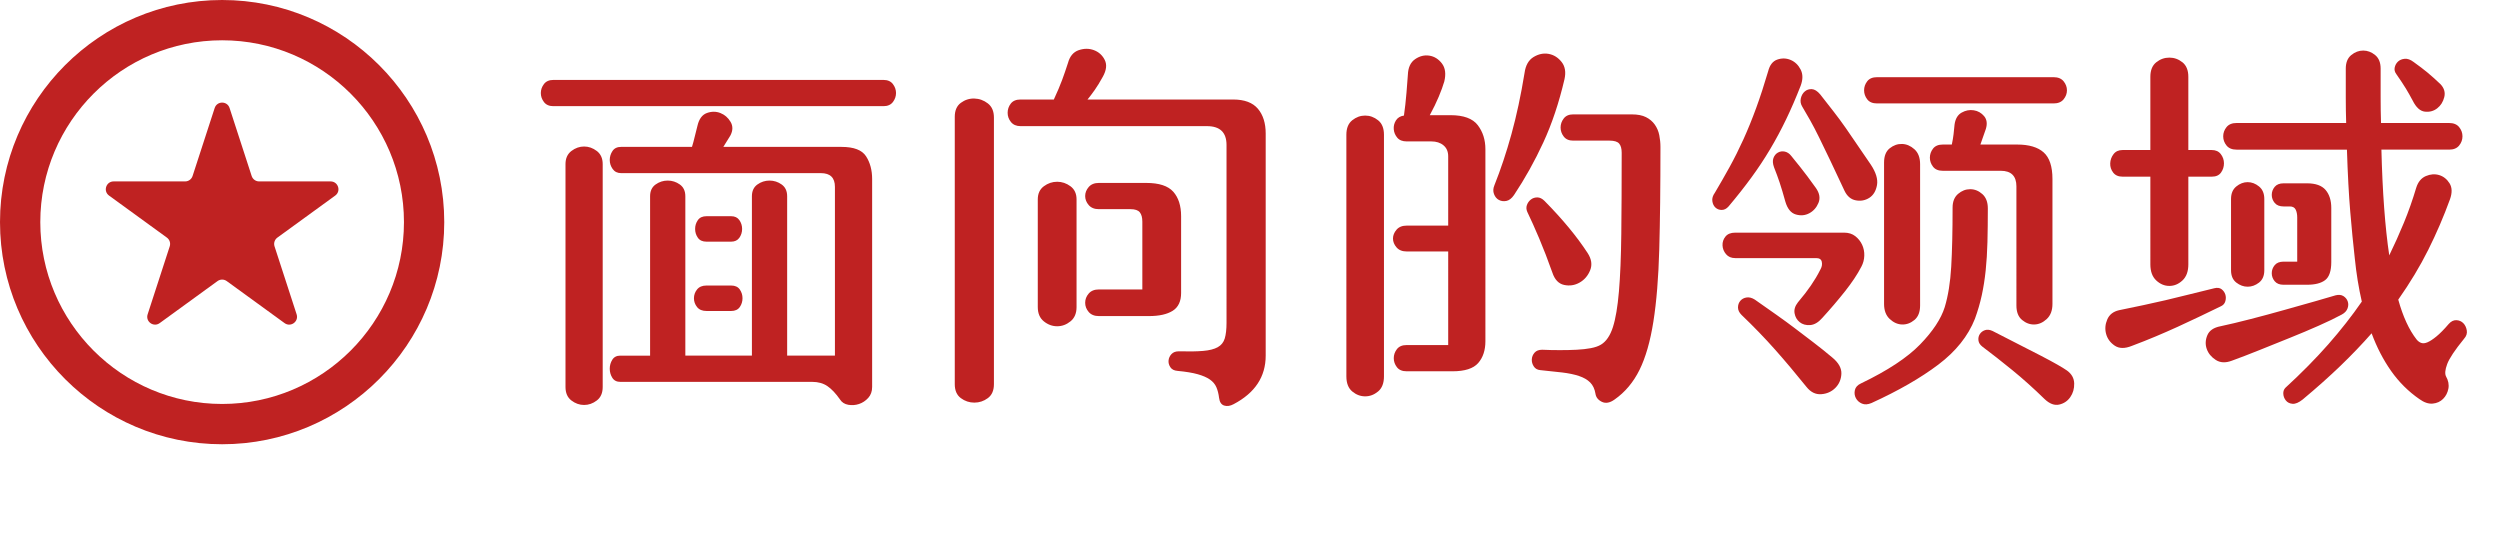 <!-- Generator: Adobe Illustrator 24.1.3, SVG Export Plug-In  -->
<svg version="1.1" xmlns="http://www.w3.org/2000/svg" xmlns:xlink="http://www.w3.org/1999/xlink" x="0px" y="0px"
	 width="459.637px" height="98.445px" viewBox="0 0 459.637 98.445"
	 style="overflow:visible;enable-background:new 0 0 459.637 98.445;" xml:space="preserve">
<style type="text/css">
	.st0{fill:none;}
	.st1{fill:#BF2222;}
	.st2{font-family:'HYQingFenTi-W';}
	.st3{font-size:72px;}
</style>
<defs>
</defs>
<g>
	<g>
		<rect x="92.605" y="5.335" class="st0" width="367.032" height="93.11"/>
		<path class="st1" d="M101.738,19.519c-0.769,0-1.345-0.252-1.728-0.756c-0.385-0.504-0.576-1.055-0.576-1.656
			c0-0.6,0.191-1.151,0.576-1.655c0.383-0.504,0.959-0.756,1.728-0.756h60.696c0.767,0,1.343,0.252,1.728,0.756
			c0.384,0.504,0.576,1.056,0.576,1.655c0,0.602-0.192,1.152-0.576,1.656c-0.385,0.504-0.961,0.756-1.728,0.756H101.738z
			 M103.969,30.176c0-1.055,0.36-1.859,1.08-2.412c0.721-0.551,1.5-0.828,2.34-0.828s1.621,0.277,2.34,0.828
			c0.721,0.553,1.08,1.357,1.08,2.412v40.969c0,1.104-0.359,1.932-1.08,2.483c-0.719,0.552-1.5,0.828-2.34,0.828
			s-1.619-0.276-2.34-0.828c-0.72-0.552-1.08-1.38-1.08-2.483V30.176z M128.233,23.12c0.289-1.247,0.865-2.027,1.729-2.34
			c0.864-0.312,1.692-0.312,2.484,0c0.792,0.313,1.415,0.853,1.871,1.62c0.457,0.768,0.443,1.608-0.035,2.52
			c-0.24,0.385-0.457,0.732-0.648,1.045s-0.408,0.66-0.648,1.043h21.744c2.256,0,3.756,0.576,4.5,1.729s1.117,2.545,1.117,4.176
			v38.232c0,0.815-0.241,1.486-0.721,2.016c-0.48,0.527-1.044,0.9-1.691,1.116c-0.648,0.216-1.309,0.263-1.98,0.144
			c-0.673-0.12-1.177-0.444-1.512-0.972c-0.769-1.104-1.537-1.921-2.305-2.448c-0.768-0.529-1.704-0.792-2.808-0.792h-35.28
			c-0.672,0-1.164-0.252-1.476-0.756c-0.313-0.504-0.468-1.056-0.468-1.656s0.154-1.151,0.468-1.655
			c0.312-0.504,0.804-0.756,1.476-0.756h5.473V36.08c0-0.959,0.335-1.68,1.008-2.16c0.672-0.479,1.415-0.72,2.232-0.72
			c0.814,0,1.559,0.241,2.231,0.72c0.671,0.48,1.008,1.201,1.008,2.16v29.305h12.24V36.08c0-0.959,0.335-1.68,1.008-2.16
			c0.672-0.479,1.415-0.72,2.231-0.72s1.561,0.241,2.232,0.72c0.672,0.48,1.008,1.201,1.008,2.16v29.305h8.784V34.351
			c0-1.68-0.864-2.52-2.592-2.52h-36.72c-0.673,0-1.188-0.252-1.549-0.756c-0.359-0.504-0.539-1.055-0.539-1.656
			c0-0.6,0.168-1.152,0.504-1.656c0.335-0.504,0.863-0.756,1.584-0.756h13.031c0.191-0.623,0.36-1.247,0.504-1.871
			C127.873,24.512,128.041,23.84,128.233,23.12z M129.889,57.176c-0.768,0-1.344-0.239-1.728-0.72
			c-0.385-0.479-0.576-1.019-0.576-1.62c0-0.6,0.191-1.14,0.576-1.619c0.384-0.48,0.96-0.721,1.728-0.721h4.537
			c0.719,0,1.247,0.24,1.584,0.721c0.334,0.479,0.504,1.02,0.504,1.619c0,0.602-0.17,1.141-0.504,1.62
			c-0.337,0.48-0.865,0.72-1.584,0.72H129.889z M129.889,44.431c-0.72,0-1.248-0.239-1.584-0.72
			c-0.336-0.479-0.504-1.019-0.504-1.62c0-0.6,0.168-1.139,0.504-1.619c0.336-0.48,0.864-0.721,1.584-0.721h4.537
			c0.671,0,1.175,0.24,1.512,0.721c0.335,0.48,0.504,1.02,0.504,1.619c0,0.602-0.169,1.141-0.504,1.62
			c-0.337,0.48-0.841,0.72-1.512,0.72H129.889z"/>
		<path class="st1" d="M182.738,70.64c0,1.151-0.372,2.003-1.116,2.556c-0.744,0.552-1.572,0.827-2.484,0.827
			s-1.74-0.275-2.483-0.827c-0.745-0.553-1.116-1.404-1.116-2.556V21.465c0-1.152,0.371-2.004,1.116-2.557
			c0.743-0.551,1.571-0.816,2.483-0.792s1.74,0.323,2.484,0.899s1.116,1.44,1.116,2.592V70.64z M187.633,23.191
			c-0.768,0-1.356-0.252-1.764-0.756c-0.408-0.504-0.611-1.066-0.611-1.691c0-0.623,0.19-1.188,0.575-1.691
			c0.384-0.504,0.983-0.757,1.8-0.757h6.12c0.335-0.72,0.624-1.368,0.864-1.944c0.24-0.575,0.455-1.115,0.648-1.619
			c0.191-0.504,0.371-1.008,0.539-1.512s0.348-1.045,0.541-1.621c0.334-1.247,0.995-2.039,1.979-2.375
			c0.983-0.336,1.919-0.336,2.808,0c0.888,0.336,1.549,0.936,1.98,1.799c0.432,0.865,0.312,1.897-0.36,3.097
			c-0.528,0.961-1.021,1.765-1.476,2.412c-0.457,0.647-0.9,1.236-1.332,1.764h26.783c2.064,0,3.576,0.565,4.537,1.692
			c0.959,1.129,1.439,2.652,1.439,4.572v40.824c0,3.887-1.969,6.863-5.904,8.928c-0.624,0.335-1.2,0.42-1.728,0.252
			c-0.528-0.169-0.841-0.637-0.937-1.404c-0.096-0.769-0.264-1.429-0.504-1.98s-0.637-1.02-1.188-1.403
			c-0.553-0.385-1.297-0.709-2.232-0.972c-0.936-0.266-2.172-0.469-3.708-0.613c-0.624-0.048-1.068-0.275-1.332-0.684
			c-0.265-0.408-0.372-0.828-0.323-1.26c0.047-0.432,0.227-0.815,0.539-1.152c0.313-0.335,0.756-0.504,1.332-0.504
			c1.824,0.049,3.313,0.025,4.465-0.072c1.151-0.096,2.052-0.323,2.699-0.684c0.648-0.359,1.08-0.9,1.297-1.619
			c0.215-0.721,0.323-1.68,0.323-2.881V26.648c0-2.305-1.2-3.457-3.6-3.457H187.633z M190.801,36.656
			c0-1.055,0.371-1.859,1.116-2.412c0.743-0.551,1.56-0.828,2.448-0.828c0.888,0,1.703,0.277,2.447,0.828
			c0.744,0.553,1.117,1.357,1.117,2.412v19.8c0,1.151-0.373,2.028-1.117,2.628c-0.744,0.602-1.56,0.9-2.447,0.9
			c-0.889,0-1.705-0.299-2.448-0.9c-0.745-0.6-1.116-1.477-1.116-2.628V36.656z M210.745,33.633c2.351,0,4.007,0.539,4.968,1.619
			c0.96,1.08,1.44,2.581,1.44,4.5v14.112c0,1.536-0.517,2.628-1.548,3.276c-1.033,0.647-2.484,0.972-4.356,0.972h-9.216
			c-0.816,0-1.439-0.252-1.872-0.757c-0.433-0.504-0.647-1.066-0.647-1.691c0-0.623,0.215-1.188,0.647-1.691
			s1.056-0.756,1.872-0.756h7.992V40.76c0-0.768-0.156-1.343-0.469-1.728c-0.313-0.384-0.876-0.576-1.691-0.576h-5.832
			c-0.816,0-1.439-0.252-1.872-0.756s-0.647-1.056-0.647-1.656c0-0.6,0.215-1.151,0.647-1.655s1.056-0.756,1.872-0.756H210.745z"/>
		<path class="st1" d="M247.537,24.776c0-1.2,0.359-2.089,1.08-2.664c0.72-0.576,1.512-0.864,2.376-0.864s1.655,0.288,2.376,0.864
			c0.72,0.575,1.08,1.464,1.08,2.664V69.2c0,1.247-0.36,2.171-1.08,2.772c-0.721,0.6-1.512,0.899-2.376,0.899
			s-1.656-0.3-2.376-0.899c-0.721-0.602-1.08-1.525-1.08-2.772V24.776z M256.753,45.476c-0.432-0.504-0.647-1.045-0.647-1.621
			c0-0.575,0.216-1.115,0.647-1.619c0.433-0.504,1.056-0.756,1.872-0.756h7.633V28.736c0-0.864-0.289-1.535-0.865-2.016
			S264.072,26,263.161,26h-4.536c-0.768,0-1.344-0.227-1.729-0.684c-0.385-0.456-0.6-0.973-0.647-1.549s0.083-1.115,0.396-1.619
			s0.804-0.804,1.477-0.9c0.191-1.344,0.348-2.747,0.468-4.212c0.12-1.464,0.204-2.556,0.253-3.276
			c0.047-1.343,0.49-2.304,1.331-2.879c0.839-0.576,1.716-0.793,2.628-0.648c0.912,0.144,1.68,0.624,2.305,1.439
			c0.623,0.816,0.768,1.92,0.432,3.313c-0.24,0.816-0.576,1.74-1.008,2.771c-0.432,1.033-0.984,2.173-1.656,3.42h3.816
			c2.399,0,4.068,0.612,5.004,1.836c0.936,1.225,1.404,2.7,1.404,4.428V62.72c0,1.68-0.445,3.023-1.332,4.031
			c-0.889,1.008-2.461,1.512-4.717,1.512h-8.424c-0.816,0-1.416-0.252-1.8-0.756c-0.385-0.504-0.576-1.055-0.576-1.656
			c0-0.6,0.191-1.151,0.576-1.655c0.384-0.505,0.983-0.757,1.8-0.757h7.633V46.232h-7.633
			C257.809,46.232,257.186,45.98,256.753,45.476z M274.682,35.683c0.191,0.504,0.491,0.865,0.899,1.08
			c0.407,0.217,0.864,0.277,1.368,0.181c0.504-0.096,0.972-0.456,1.404-1.08c2.016-3.024,3.815-6.252,5.399-9.685
			c1.584-3.431,2.88-7.308,3.888-11.627c0.289-1.297,0.108-2.352-0.539-3.168c-0.648-0.816-1.44-1.309-2.377-1.477
			c-0.936-0.168-1.86,0.025-2.771,0.576c-0.912,0.553-1.465,1.523-1.656,2.916c-0.672,4.129-1.476,7.884-2.412,11.268
			c-0.936,3.385-1.979,6.516-3.132,9.396C274.512,34.64,274.488,35.179,274.682,35.683z M282.997,43.855
			c-0.792-1.871-1.524-3.502-2.196-4.896c-0.191-0.432-0.216-0.852-0.072-1.26c0.145-0.407,0.385-0.743,0.721-1.009
			c0.335-0.263,0.73-0.396,1.188-0.396c0.456,0,0.9,0.216,1.332,0.648c3.313,3.36,5.951,6.552,7.92,9.575
			c0.721,1.105,0.875,2.16,0.469,3.168c-0.408,1.009-1.057,1.765-1.944,2.269c-0.889,0.504-1.836,0.647-2.844,0.433
			c-1.009-0.217-1.728-0.973-2.16-2.269C284.592,47.816,283.789,45.728,282.997,43.855z M294.518,73.881
			c-0.697-0.337-1.093-0.842-1.188-1.513c-0.144-0.864-0.468-1.548-0.972-2.052s-1.188-0.9-2.053-1.188
			c-0.863-0.288-1.896-0.504-3.096-0.647c-1.2-0.145-2.545-0.289-4.031-0.432c-0.529-0.049-0.926-0.277-1.188-0.685
			c-0.265-0.409-0.385-0.839-0.36-1.296c0.023-0.456,0.191-0.864,0.504-1.225c0.313-0.359,0.779-0.539,1.404-0.539
			c1.055,0.048,2.135,0.071,3.24,0.071c1.104,0,2.135-0.023,3.096-0.071c0.959-0.048,1.824-0.145,2.592-0.289
			c0.768-0.144,1.393-0.359,1.872-0.647c0.96-0.576,1.692-1.644,2.196-3.204c0.504-1.559,0.875-3.756,1.115-6.588
			s0.385-6.348,0.433-10.548s0.072-9.181,0.072-14.94c0-0.768-0.157-1.332-0.468-1.691c-0.313-0.36-0.9-0.541-1.765-0.541h-6.696
			c-0.768,0-1.344-0.252-1.728-0.756c-0.385-0.504-0.576-1.055-0.576-1.655c0-0.6,0.191-1.152,0.576-1.656
			c0.384-0.504,0.96-0.756,1.728-0.756h10.801c1.055,0,1.919,0.169,2.592,0.504c0.672,0.337,1.211,0.792,1.62,1.368
			c0.407,0.576,0.684,1.224,0.827,1.943c0.145,0.721,0.217,1.44,0.217,2.16c0,7.297-0.072,13.561-0.217,18.793
			c-0.144,5.232-0.504,9.672-1.08,13.319c-0.575,3.648-1.428,6.612-2.555,8.892c-1.129,2.279-2.653,4.092-4.572,5.437
			C295.993,74.071,295.213,74.215,294.518,73.881z"/>
		<path class="st1" d="M317.809,37.952c-0.385,0.433-0.804,0.647-1.26,0.647c-0.457,0-0.84-0.144-1.152-0.432
			c-0.313-0.287-0.504-0.684-0.575-1.188c-0.072-0.504,0.083-1.02,0.468-1.549c0.911-1.535,1.812-3.107,2.7-4.715
			c0.888-1.608,1.739-3.313,2.556-5.113c0.816-1.799,1.596-3.719,2.34-5.76c0.744-2.039,1.477-4.283,2.196-6.731
			c0.288-1.152,0.852-1.872,1.692-2.16c0.839-0.288,1.656-0.263,2.447,0.071c0.793,0.337,1.404,0.926,1.836,1.765
			c0.433,0.841,0.433,1.836,0,2.988c-0.863,2.208-1.752,4.261-2.664,6.155c-0.912,1.897-1.896,3.733-2.951,5.508
			c-1.057,1.777-2.209,3.518-3.457,5.221C320.737,34.365,319.345,36.129,317.809,37.952z M335.018,58.472
			c-0.721,0.816-1.465,1.248-2.232,1.295c-0.769,0.049-1.404-0.131-1.908-0.539s-0.816-0.947-0.936-1.621
			c-0.121-0.671,0.083-1.343,0.611-2.016c0.527-0.623,0.983-1.188,1.368-1.691c0.384-0.504,0.731-0.983,1.044-1.44
			c0.313-0.456,0.612-0.923,0.9-1.403s0.576-1.008,0.863-1.584c0.24-0.433,0.313-0.876,0.217-1.332
			c-0.098-0.456-0.432-0.685-1.008-0.685h-14.904c-0.721,0-1.285-0.239-1.691-0.72c-0.409-0.479-0.625-1.02-0.648-1.62
			c-0.025-0.6,0.154-1.14,0.539-1.62c0.385-0.479,0.984-0.72,1.801-0.72h20.016c0.816,0,1.5,0.216,2.053,0.647
			c0.551,0.432,0.972,0.961,1.26,1.584c0.287,0.625,0.42,1.297,0.396,2.016c-0.025,0.721-0.205,1.394-0.541,2.017
			c-0.72,1.394-1.717,2.893-2.988,4.5C337.957,55.148,336.553,56.793,335.018,58.472z M332.137,71.144
			c-1.969-2.448-3.888-4.728-5.76-6.84s-3.936-4.248-6.191-6.408c-0.433-0.432-0.648-0.889-0.648-1.368s0.145-0.888,0.432-1.224
			c0.289-0.336,0.672-0.541,1.152-0.613c0.479-0.071,0.983,0.062,1.512,0.396c1.44,1.008,2.772,1.944,3.996,2.809
			c1.225,0.863,2.387,1.717,3.492,2.556c1.104,0.841,2.207,1.681,3.313,2.521c1.104,0.84,2.255,1.764,3.455,2.771
			c1.152,0.959,1.703,1.955,1.656,2.988c-0.049,1.031-0.42,1.896-1.115,2.592c-0.697,0.695-1.561,1.08-2.593,1.152
			S332.905,72.103,332.137,71.144z M329.329,28.664c1.296,1.584,2.292,2.844,2.987,3.78s1.213,1.645,1.549,2.124
			c0.672,0.961,0.828,1.871,0.468,2.736c-0.36,0.863-0.925,1.5-1.692,1.907c-0.768,0.409-1.596,0.48-2.483,0.216
			c-0.889-0.263-1.524-1.043-1.908-2.34c-0.385-1.392-0.732-2.556-1.044-3.492c-0.313-0.936-0.66-1.883-1.044-2.844
			c-0.241-0.672-0.276-1.234-0.108-1.691c0.168-0.456,0.443-0.793,0.828-1.008c0.384-0.217,0.804-0.276,1.26-0.181
			C328.597,27.968,328.992,28.232,329.329,28.664z M334.657,17.36c0.864,1.104,1.68,2.148,2.448,3.132
			c0.768,0.984,1.512,1.992,2.231,3.023c0.72,1.033,1.452,2.102,2.196,3.205s1.548,2.279,2.412,3.527
			c0.959,1.439,1.344,2.7,1.152,3.78c-0.193,1.079-0.661,1.86-1.404,2.34c-0.745,0.48-1.573,0.637-2.484,0.468
			c-0.912-0.168-1.608-0.756-2.088-1.764c-0.961-2.063-1.824-3.899-2.592-5.508c-0.769-1.607-1.453-3.024-2.053-4.248
			c-0.6-1.225-1.164-2.305-1.691-3.24c-0.529-0.936-1.008-1.764-1.439-2.484c-0.289-0.479-0.373-0.982-0.252-1.512
			c0.119-0.527,0.359-0.947,0.719-1.26c0.36-0.313,0.793-0.455,1.297-0.432C333.613,16.413,334.129,16.736,334.657,17.36z
			 M358.993,38.168c0-1.104,0.335-1.943,1.008-2.52c0.672-0.576,1.415-0.864,2.231-0.864s1.561,0.3,2.232,0.899
			c0.672,0.602,1.008,1.477,1.008,2.629c0,2.256-0.024,4.32-0.072,6.191c-0.048,1.872-0.156,3.613-0.323,5.221
			c-0.169,1.608-0.408,3.131-0.72,4.571c-0.313,1.44-0.732,2.88-1.26,4.32c-1.25,3.168-3.492,5.976-6.732,8.424
			s-7.333,4.8-12.276,7.056c-0.673,0.289-1.26,0.324-1.764,0.108s-0.876-0.552-1.116-1.008c-0.24-0.457-0.301-0.948-0.18-1.476
			c0.119-0.529,0.491-0.937,1.115-1.225c4.896-2.353,8.52-4.74,10.873-7.164c2.351-2.424,3.863-4.716,4.535-6.876
			c0.623-2.063,1.02-4.536,1.188-7.416C358.908,46.16,358.993,42.537,358.993,38.168z M345.098,19.015
			c-0.817,0-1.417-0.252-1.801-0.756c-0.385-0.504-0.576-1.055-0.576-1.656c0-0.6,0.191-1.151,0.576-1.655
			c0.384-0.504,0.983-0.757,1.801-0.757h32.472c0.815,0,1.427,0.253,1.836,0.757c0.407,0.504,0.612,1.056,0.612,1.655
			c0,0.602-0.205,1.152-0.612,1.656c-0.409,0.504-1.021,0.756-1.836,0.756H345.098z M346.393,29.888
			c0-1.199,0.348-2.076,1.045-2.629c0.695-0.551,1.451-0.815,2.268-0.791c0.815,0.023,1.572,0.348,2.268,0.971
			c0.695,0.625,1.045,1.537,1.045,2.736v25.992c0,1.201-0.35,2.088-1.045,2.664s-1.452,0.854-2.268,0.828
			c-0.816-0.023-1.572-0.359-2.268-1.008c-0.697-0.648-1.045-1.572-1.045-2.771V29.888z M370.729,34.28
			c0-1.919-0.96-2.88-2.879-2.88h-10.656c-0.816,0-1.416-0.252-1.801-0.756s-0.576-1.056-0.576-1.656c0-0.6,0.191-1.152,0.576-1.656
			s0.984-0.756,1.801-0.756h1.656c0.144-0.672,0.252-1.307,0.323-1.908c0.072-0.6,0.132-1.188,0.181-1.764
			c0.144-1.055,0.576-1.787,1.295-2.196c0.721-0.407,1.465-0.552,2.232-0.432s1.404,0.479,1.908,1.079
			c0.504,0.602,0.611,1.381,0.324,2.341l-1.008,2.88h6.768c2.16,0,3.78,0.48,4.859,1.439c1.08,0.961,1.621,2.592,1.621,4.896v22.969
			c0,1.199-0.35,2.123-1.045,2.771s-1.451,0.984-2.268,1.008c-0.816,0.025-1.572-0.252-2.268-0.828
			c-0.697-0.576-1.045-1.463-1.045-2.664V34.28z M375.913,73.376c-2.017-1.969-3.996-3.743-5.94-5.327
			c-1.943-1.584-3.779-3.025-5.508-4.32c-0.432-0.336-0.672-0.721-0.72-1.152s0.036-0.815,0.252-1.152
			c0.216-0.335,0.528-0.576,0.937-0.72c0.406-0.144,0.875-0.096,1.403,0.144c3.601,1.825,6.575,3.349,8.929,4.572
			c2.351,1.225,3.935,2.124,4.752,2.7c0.863,0.623,1.307,1.415,1.332,2.376c0.023,0.959-0.217,1.8-0.721,2.52
			c-0.504,0.721-1.188,1.176-2.052,1.369C377.713,74.575,376.824,74.24,375.913,73.376z"/>
		<path class="st1" d="M407.089,53c0.576-0.145,1.032-0.083,1.368,0.18c0.336,0.265,0.563,0.589,0.684,0.973
			c0.119,0.385,0.119,0.792,0,1.224c-0.12,0.433-0.396,0.745-0.828,0.937c-1.393,0.672-2.735,1.32-4.031,1.943
			c-1.297,0.625-2.604,1.236-3.924,1.836c-1.321,0.602-2.664,1.188-4.032,1.764c-1.368,0.576-2.82,1.152-4.356,1.729
			c-1.296,0.529-2.352,0.517-3.168-0.035s-1.344-1.271-1.584-2.16s-0.168-1.775,0.217-2.664c0.383-0.889,1.104-1.451,2.16-1.692
			c1.631-0.335,3.131-0.647,4.5-0.937c1.367-0.287,2.711-0.587,4.031-0.899c1.32-0.312,2.7-0.647,4.141-1.009
			C403.705,53.828,405.313,53.431,407.089,53z M406.657,32.48h-4.32v16.127c0,1.297-0.36,2.281-1.079,2.953
			c-0.721,0.672-1.525,1.008-2.412,1.008c-0.889,0-1.692-0.336-2.412-1.008c-0.721-0.672-1.08-1.656-1.08-2.953V32.48h-5.112
			c-0.769,0-1.345-0.252-1.728-0.756c-0.385-0.504-0.565-1.068-0.541-1.692c0.023-0.624,0.228-1.188,0.612-1.692
			c0.384-0.504,0.937-0.756,1.656-0.756h5.112V14.12c0-1.199,0.359-2.088,1.08-2.664c0.72-0.575,1.523-0.864,2.412-0.864
			c0.887,0,1.691,0.289,2.412,0.864c0.719,0.576,1.079,1.465,1.079,2.664v13.464h4.32c0.72,0,1.271,0.252,1.655,0.756
			s0.576,1.068,0.576,1.692s-0.18,1.188-0.539,1.692C407.989,32.228,407.424,32.48,406.657,32.48z M408.241,59.984
			c1.584-0.336,3.443-0.779,5.58-1.332c2.136-0.551,4.224-1.116,6.264-1.692c2.04-0.575,3.911-1.104,5.616-1.584
			c1.703-0.479,2.939-0.839,3.708-1.08c0.575-0.144,1.056-0.095,1.44,0.144c0.383,0.241,0.647,0.565,0.791,0.973
			c0.145,0.408,0.133,0.84-0.035,1.296c-0.169,0.457-0.517,0.828-1.045,1.116c-1.151,0.625-2.568,1.309-4.248,2.052
			c-1.68,0.745-3.444,1.489-5.291,2.231c-1.849,0.746-3.697,1.489-5.545,2.232c-1.848,0.745-3.563,1.404-5.147,1.98
			c-1.151,0.432-2.136,0.383-2.952-0.145s-1.367-1.199-1.656-2.016c-0.287-0.815-0.252-1.656,0.108-2.52
			C406.19,60.776,406.992,60.224,408.241,59.984z M411.194,27.511c-0.816,0-1.43-0.252-1.836-0.756
			c-0.408-0.504-0.612-1.067-0.612-1.691c0-0.623,0.204-1.188,0.612-1.692c0.406-0.504,1.02-0.756,1.836-0.756h20.16
			c-0.049-1.487-0.072-3.071-0.072-4.752c0-1.68,0-3.431,0-5.257c0-1.104,0.335-1.932,1.008-2.483
			c0.672-0.552,1.404-0.828,2.195-0.828c0.793,0,1.523,0.276,2.197,0.828c0.671,0.552,1.008,1.38,1.008,2.483
			c0,1.777,0,3.505,0,5.185c0,1.681,0.023,3.288,0.072,4.824h12.527c0.815,0,1.428,0.252,1.836,0.756
			c0.407,0.504,0.612,1.069,0.612,1.692c0,0.624-0.205,1.188-0.612,1.691c-0.408,0.504-1.021,0.756-1.836,0.756h-12.456
			c0.096,3.889,0.263,7.453,0.504,10.692c0.239,3.24,0.552,6.156,0.937,8.748c0.959-1.968,1.859-3.972,2.699-6.013
			c0.84-2.039,1.596-4.187,2.269-6.443c0.335-1.055,0.923-1.764,1.764-2.124c0.839-0.36,1.656-0.419,2.448-0.181
			c0.792,0.242,1.428,0.746,1.908,1.513c0.479,0.769,0.504,1.753,0.072,2.952c-1.152,3.168-2.484,6.264-3.996,9.288
			s-3.349,6.073-5.508,9.144c0.863,3.121,1.99,5.568,3.383,7.344c0.24,0.289,0.516,0.493,0.828,0.612
			c0.313,0.12,0.695,0.085,1.152-0.108c0.455-0.19,1.008-0.551,1.656-1.08c0.648-0.527,1.404-1.295,2.268-2.303
			c0.432-0.48,0.9-0.708,1.404-0.685c0.504,0.024,0.924,0.204,1.26,0.54s0.551,0.781,0.648,1.332
			c0.096,0.553-0.072,1.068-0.504,1.548c-1.682,2.064-2.713,3.612-3.096,4.644c-0.385,1.032-0.457,1.788-0.217,2.269
			c0.432,0.767,0.576,1.522,0.432,2.269c-0.144,0.743-0.467,1.367-0.972,1.871c-0.504,0.504-1.141,0.793-1.907,0.864
			c-0.77,0.072-1.584-0.204-2.449-0.828c-2.016-1.393-3.743-3.108-5.184-5.147c-1.439-2.04-2.641-4.356-3.6-6.948
			c-1.729,1.969-3.625,3.948-5.688,5.94c-2.064,1.99-4.393,4.067-6.984,6.228c-0.721,0.575-1.345,0.839-1.872,0.792
			c-0.528-0.049-0.937-0.252-1.224-0.612c-0.289-0.36-0.445-0.769-0.469-1.224c-0.024-0.457,0.108-0.828,0.396-1.116
			c2.976-2.735,5.604-5.399,7.884-7.992c2.279-2.592,4.331-5.208,6.155-7.848c-0.575-2.495-1.008-5.159-1.295-7.992
			c-0.289-2.544-0.564-5.375-0.828-8.496c-0.265-3.12-0.469-6.936-0.612-11.448H411.194z M416.305,49.687
			c0,1.009-0.324,1.765-0.972,2.269s-1.345,0.756-2.088,0.756c-0.745,0-1.44-0.252-2.088-0.756s-0.972-1.26-0.972-2.269V36.584
			c0-1.008,0.324-1.775,0.972-2.304s1.343-0.792,2.088-0.792c0.743,0,1.44,0.264,2.088,0.792s0.972,1.296,0.972,2.304V49.687z
			 M424.154,33.704c1.584,0,2.724,0.408,3.42,1.224c0.695,0.817,1.044,1.921,1.044,3.313v9.936c0,1.633-0.373,2.736-1.116,3.313
			c-0.745,0.576-1.86,0.863-3.348,0.863h-4.32c-0.72,0-1.26-0.215-1.62-0.647c-0.359-0.433-0.54-0.924-0.54-1.476
			s0.181-1.045,0.54-1.477c0.36-0.432,0.9-0.648,1.62-0.648h2.521v-8.135c0-0.576-0.098-1.056-0.289-1.44
			c-0.191-0.384-0.552-0.576-1.08-0.576h-1.151c-0.72,0-1.26-0.216-1.62-0.647c-0.359-0.433-0.54-0.924-0.54-1.477
			c0-0.551,0.181-1.044,0.54-1.477c0.36-0.432,0.9-0.647,1.62-0.647H424.154z M443.594,18.511c-0.433-0.815-0.854-1.559-1.261-2.231
			c-0.408-0.672-0.997-1.56-1.764-2.664c-0.288-0.384-0.385-0.792-0.288-1.224c0.096-0.433,0.299-0.793,0.611-1.08
			c0.313-0.289,0.721-0.456,1.225-0.504s1.044,0.144,1.62,0.576c1.008,0.719,1.859,1.367,2.556,1.943
			c0.695,0.576,1.5,1.296,2.412,2.16c0.672,0.72,0.9,1.512,0.684,2.376c-0.216,0.864-0.647,1.548-1.295,2.052
			c-0.648,0.504-1.404,0.709-2.269,0.612C444.961,20.432,444.217,19.76,443.594,18.511z"/>
	</g>
	<g>
		<g>
			<path class="st1" d="M40.839,0C18.32,0,0,18.32,0,40.839c0,22.519,18.32,40.839,40.839,40.839s40.839-18.32,40.839-40.839
				C81.677,18.32,63.357,0,40.839,0z M40.839,74.27c-18.434,0-33.431-14.998-33.431-33.432c0-18.434,14.997-33.431,33.431-33.431
				S74.27,22.405,74.27,40.839C74.27,59.273,59.273,74.27,40.839,74.27z"/>
			<path class="st1" d="M60.783,33.354H47.639c-0.624,0-1.176-0.402-1.369-0.995l-4.062-12.501c-0.431-1.327-2.307-1.327-2.739,0
				l-4.062,12.501c-0.193,0.593-0.745,0.995-1.369,0.995H20.894c-1.395,0-1.975,1.785-0.846,2.604l10.634,7.726
				c0.505,0.367,0.716,1.017,0.523,1.61l-4.062,12.501c-0.431,1.327,1.087,2.429,2.216,1.61l10.634-7.726
				c0.505-0.367,1.188-0.367,1.693,0l10.634,7.726c1.128,0.82,2.646-0.283,2.216-1.61l-4.062-12.501
				c-0.193-0.593,0.018-1.243,0.523-1.61l10.634-7.726C62.758,35.139,62.178,33.354,60.783,33.354z"/>
		</g>
	</g>
</g>
</svg>